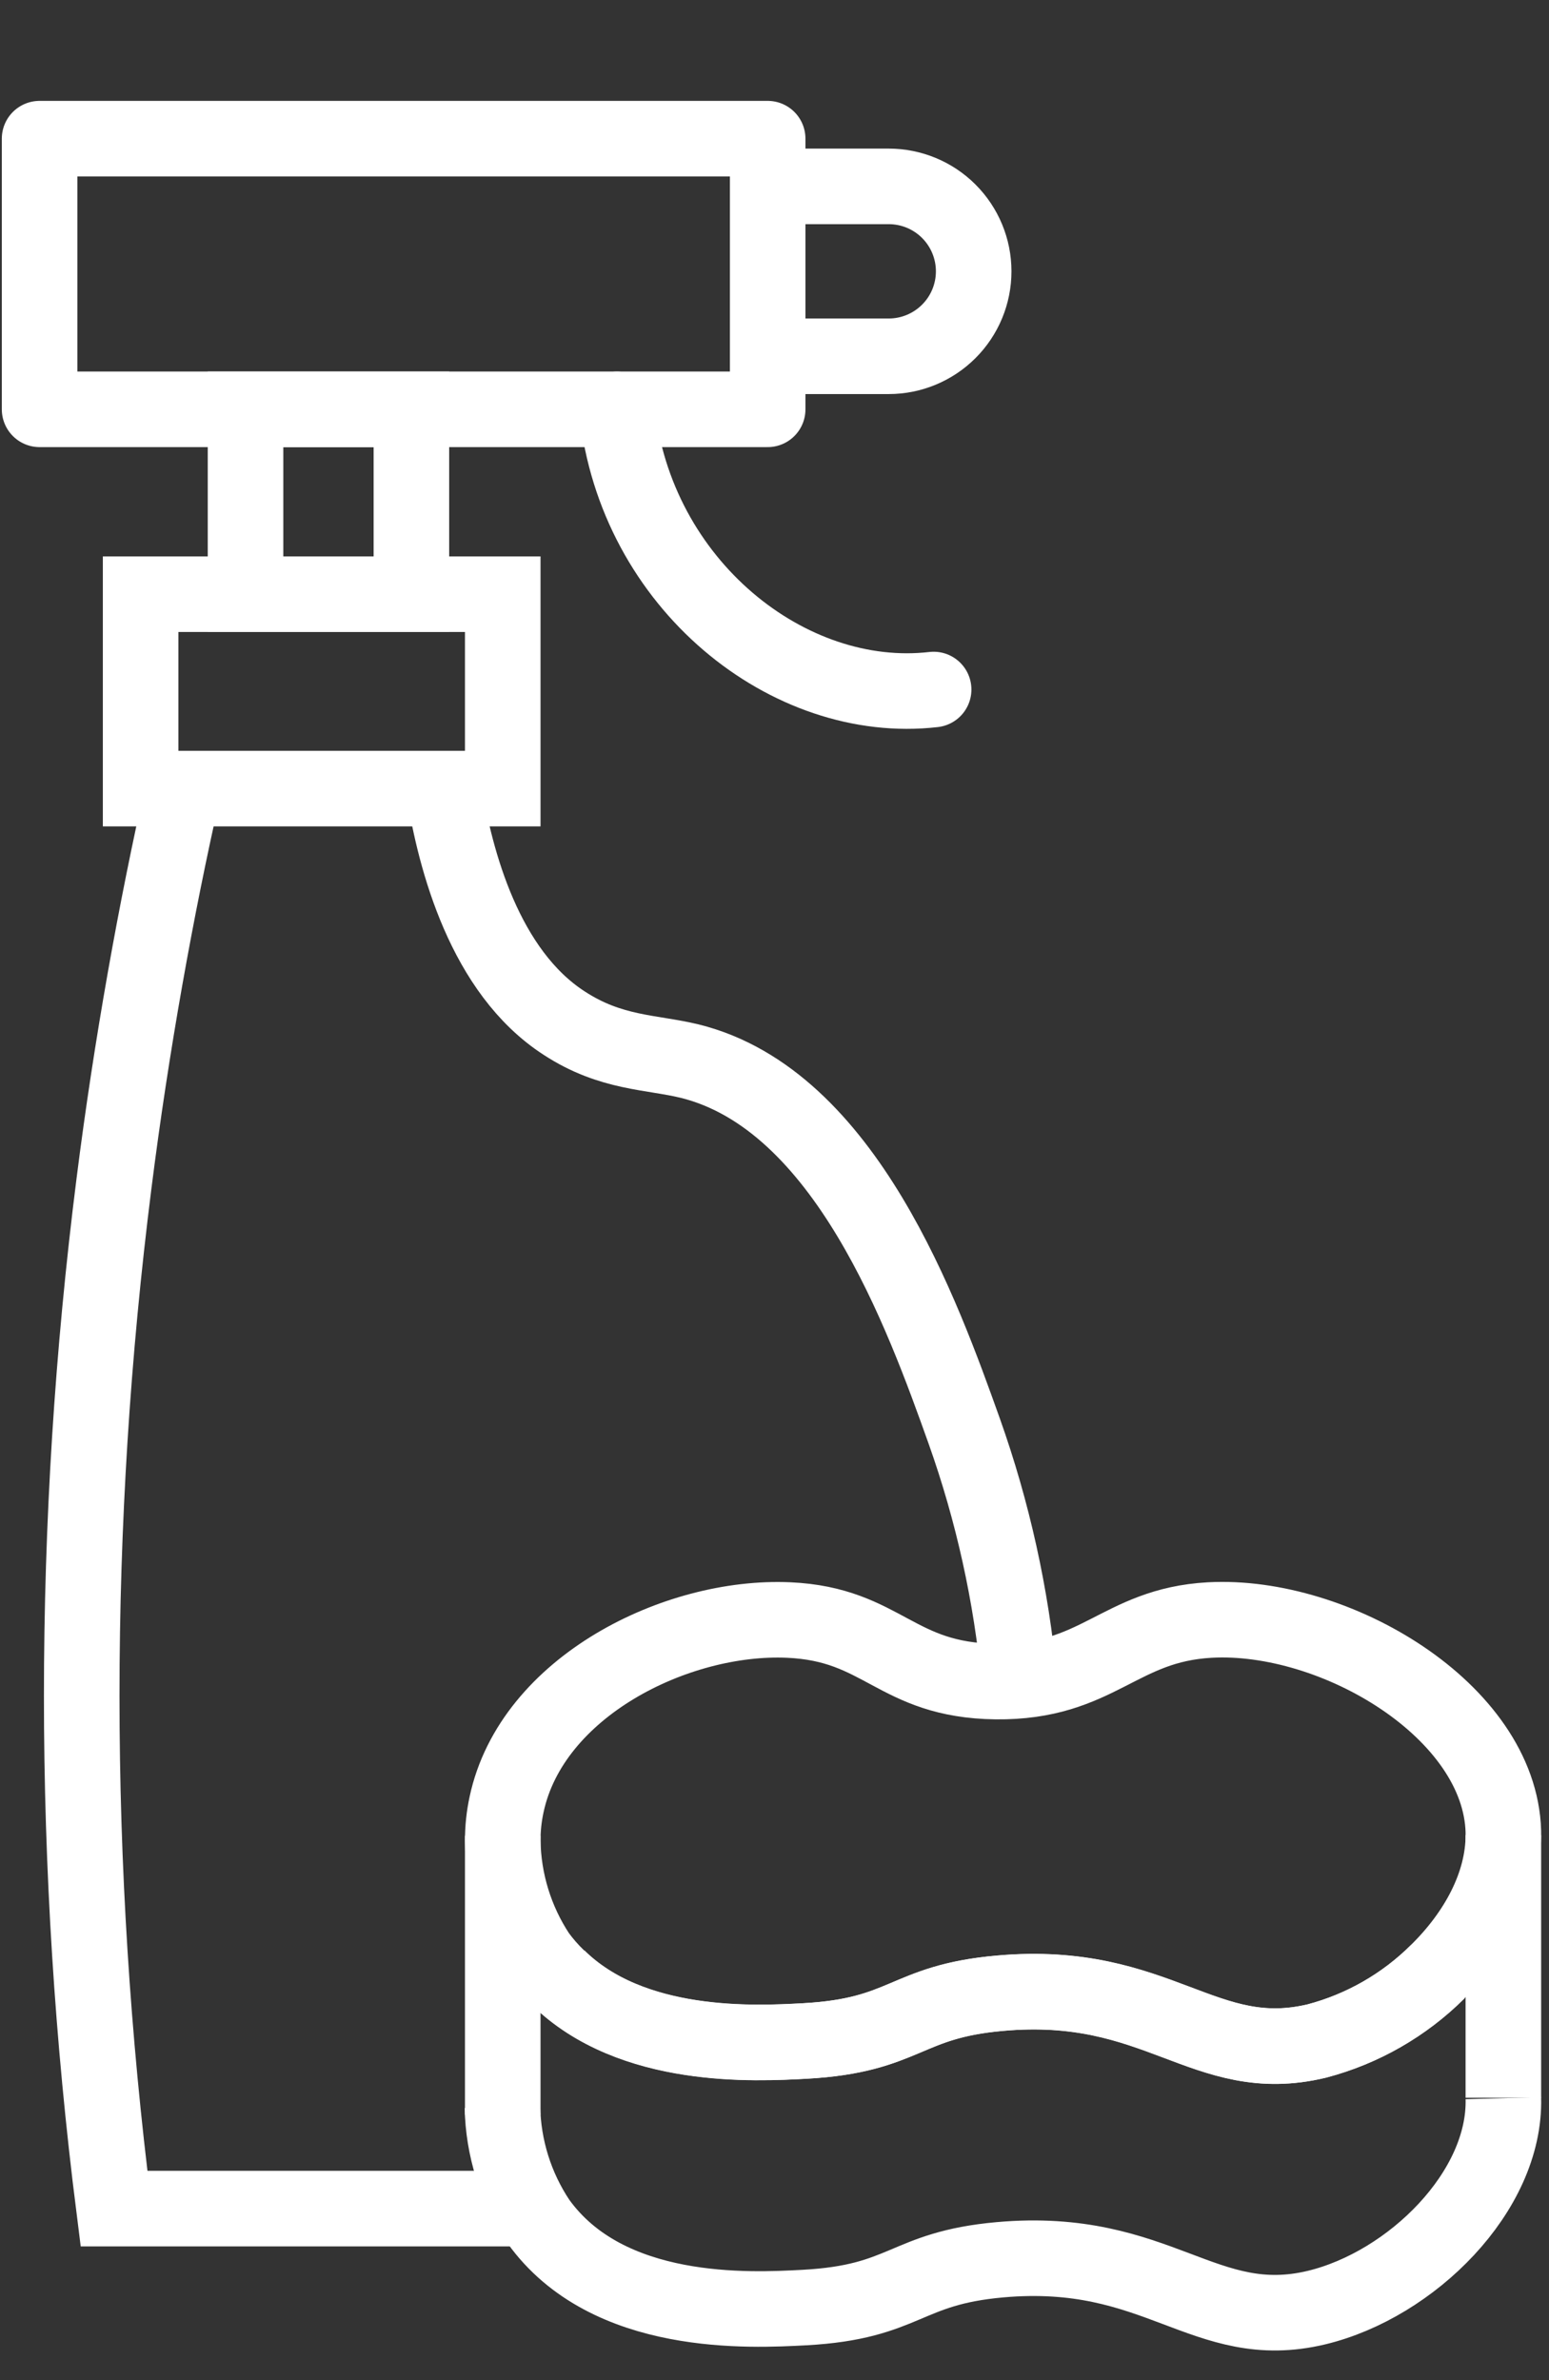 <svg width="41" height="63" viewBox="0 0 41 63" fill="none" xmlns="http://www.w3.org/2000/svg">
<rect x="0" y="0" width="41" height="63" fill="#333333" stroke="none"/>
<path d="M4.851 20.875C4.134 24.034 3.476 27.685 3.018 31.316C1.878 40.327 1.878 49.445 3.018 58.456H14.051" stroke="white" stroke-width="2" stroke-miterlimit="10"/>
<path d="M11.746 20.875C12.05 22.79 12.835 25.721 14.931 27.078C16.172 27.89 17.239 27.837 18.258 28.086C22.383 29.108 24.426 34.81 25.521 37.875C26.279 40.007 26.769 42.225 26.98 44.479" stroke="white" stroke-width="2" stroke-miterlimit="10"/>
<path d="M13.307 15.727H3.722V20.872H13.307V15.727Z" stroke="white" stroke-width="2" stroke-miterlimit="10"/>
<path d="M10.889 10.834H6.499V15.727H10.889V10.834Z" stroke="white" stroke-width="2" stroke-miterlimit="10"/>
<path d="M20.319 3.67H1.048V10.834H20.319V3.67Z" stroke="white" stroke-width="2" stroke-miterlimit="10" stroke-linejoin="round"/>
<path d="M20.319 4.933H23.523C24.119 4.933 24.691 5.169 25.113 5.591C25.535 6.013 25.772 6.585 25.772 7.181C25.772 7.778 25.535 8.35 25.113 8.771C24.691 9.193 24.119 9.43 23.523 9.43H20.319" stroke="white" stroke-width="2" stroke-miterlimit="10"/>
<path d="M16.33 10.834C16.82 15.473 20.885 18.693 24.712 18.25" stroke="white" stroke-width="2" stroke-miterlimit="10" stroke-linecap="round"/>
<path d="M39.792 48.476V48.57C39.792 49.88 39.085 51.171 38.05 52.188C37.164 53.07 36.061 53.702 34.852 54.021C31.876 54.736 30.661 52.382 26.47 52.756C23.934 52.981 23.992 53.875 21.291 54.021C19.981 54.092 16.712 54.267 14.758 52.334C14.566 52.149 14.391 51.947 14.234 51.732C13.645 50.837 13.323 49.793 13.307 48.722C13.306 48.398 13.34 48.075 13.409 47.758C14.074 44.641 17.907 42.745 20.877 42.878C23.384 42.991 23.693 44.473 26.36 44.507C29.071 44.536 29.605 43.012 32.02 42.878C35.344 42.697 39.703 45.283 39.792 48.476Z" stroke="white" stroke-width="2" stroke-miterlimit="10"/>
<path d="M14.766 52.332C16.72 54.265 20.005 54.089 21.299 54.019C24 53.872 23.942 52.971 26.477 52.754C30.669 52.379 31.876 54.734 34.86 54.019C36.069 53.7 37.172 53.067 38.058 52.185" stroke="white" stroke-width="2" stroke-miterlimit="10"/>
<path d="M39.792 55.533C39.858 58 37.356 60.47 34.852 61.075C31.876 61.791 30.661 59.436 26.47 59.81C23.934 60.036 23.992 60.929 21.291 61.075C19.863 61.151 16.078 61.356 14.242 58.786C13.647 57.892 13.32 56.847 13.299 55.774" stroke="white" stroke-width="2" stroke-miterlimit="10"/>
<path d="M39.792 55.522V48.57" stroke="white" stroke-width="2" stroke-miterlimit="10"/>
<path d="M13.307 55.975V48.589" stroke="white" stroke-width="2" stroke-miterlimit="10"/>
</svg>
